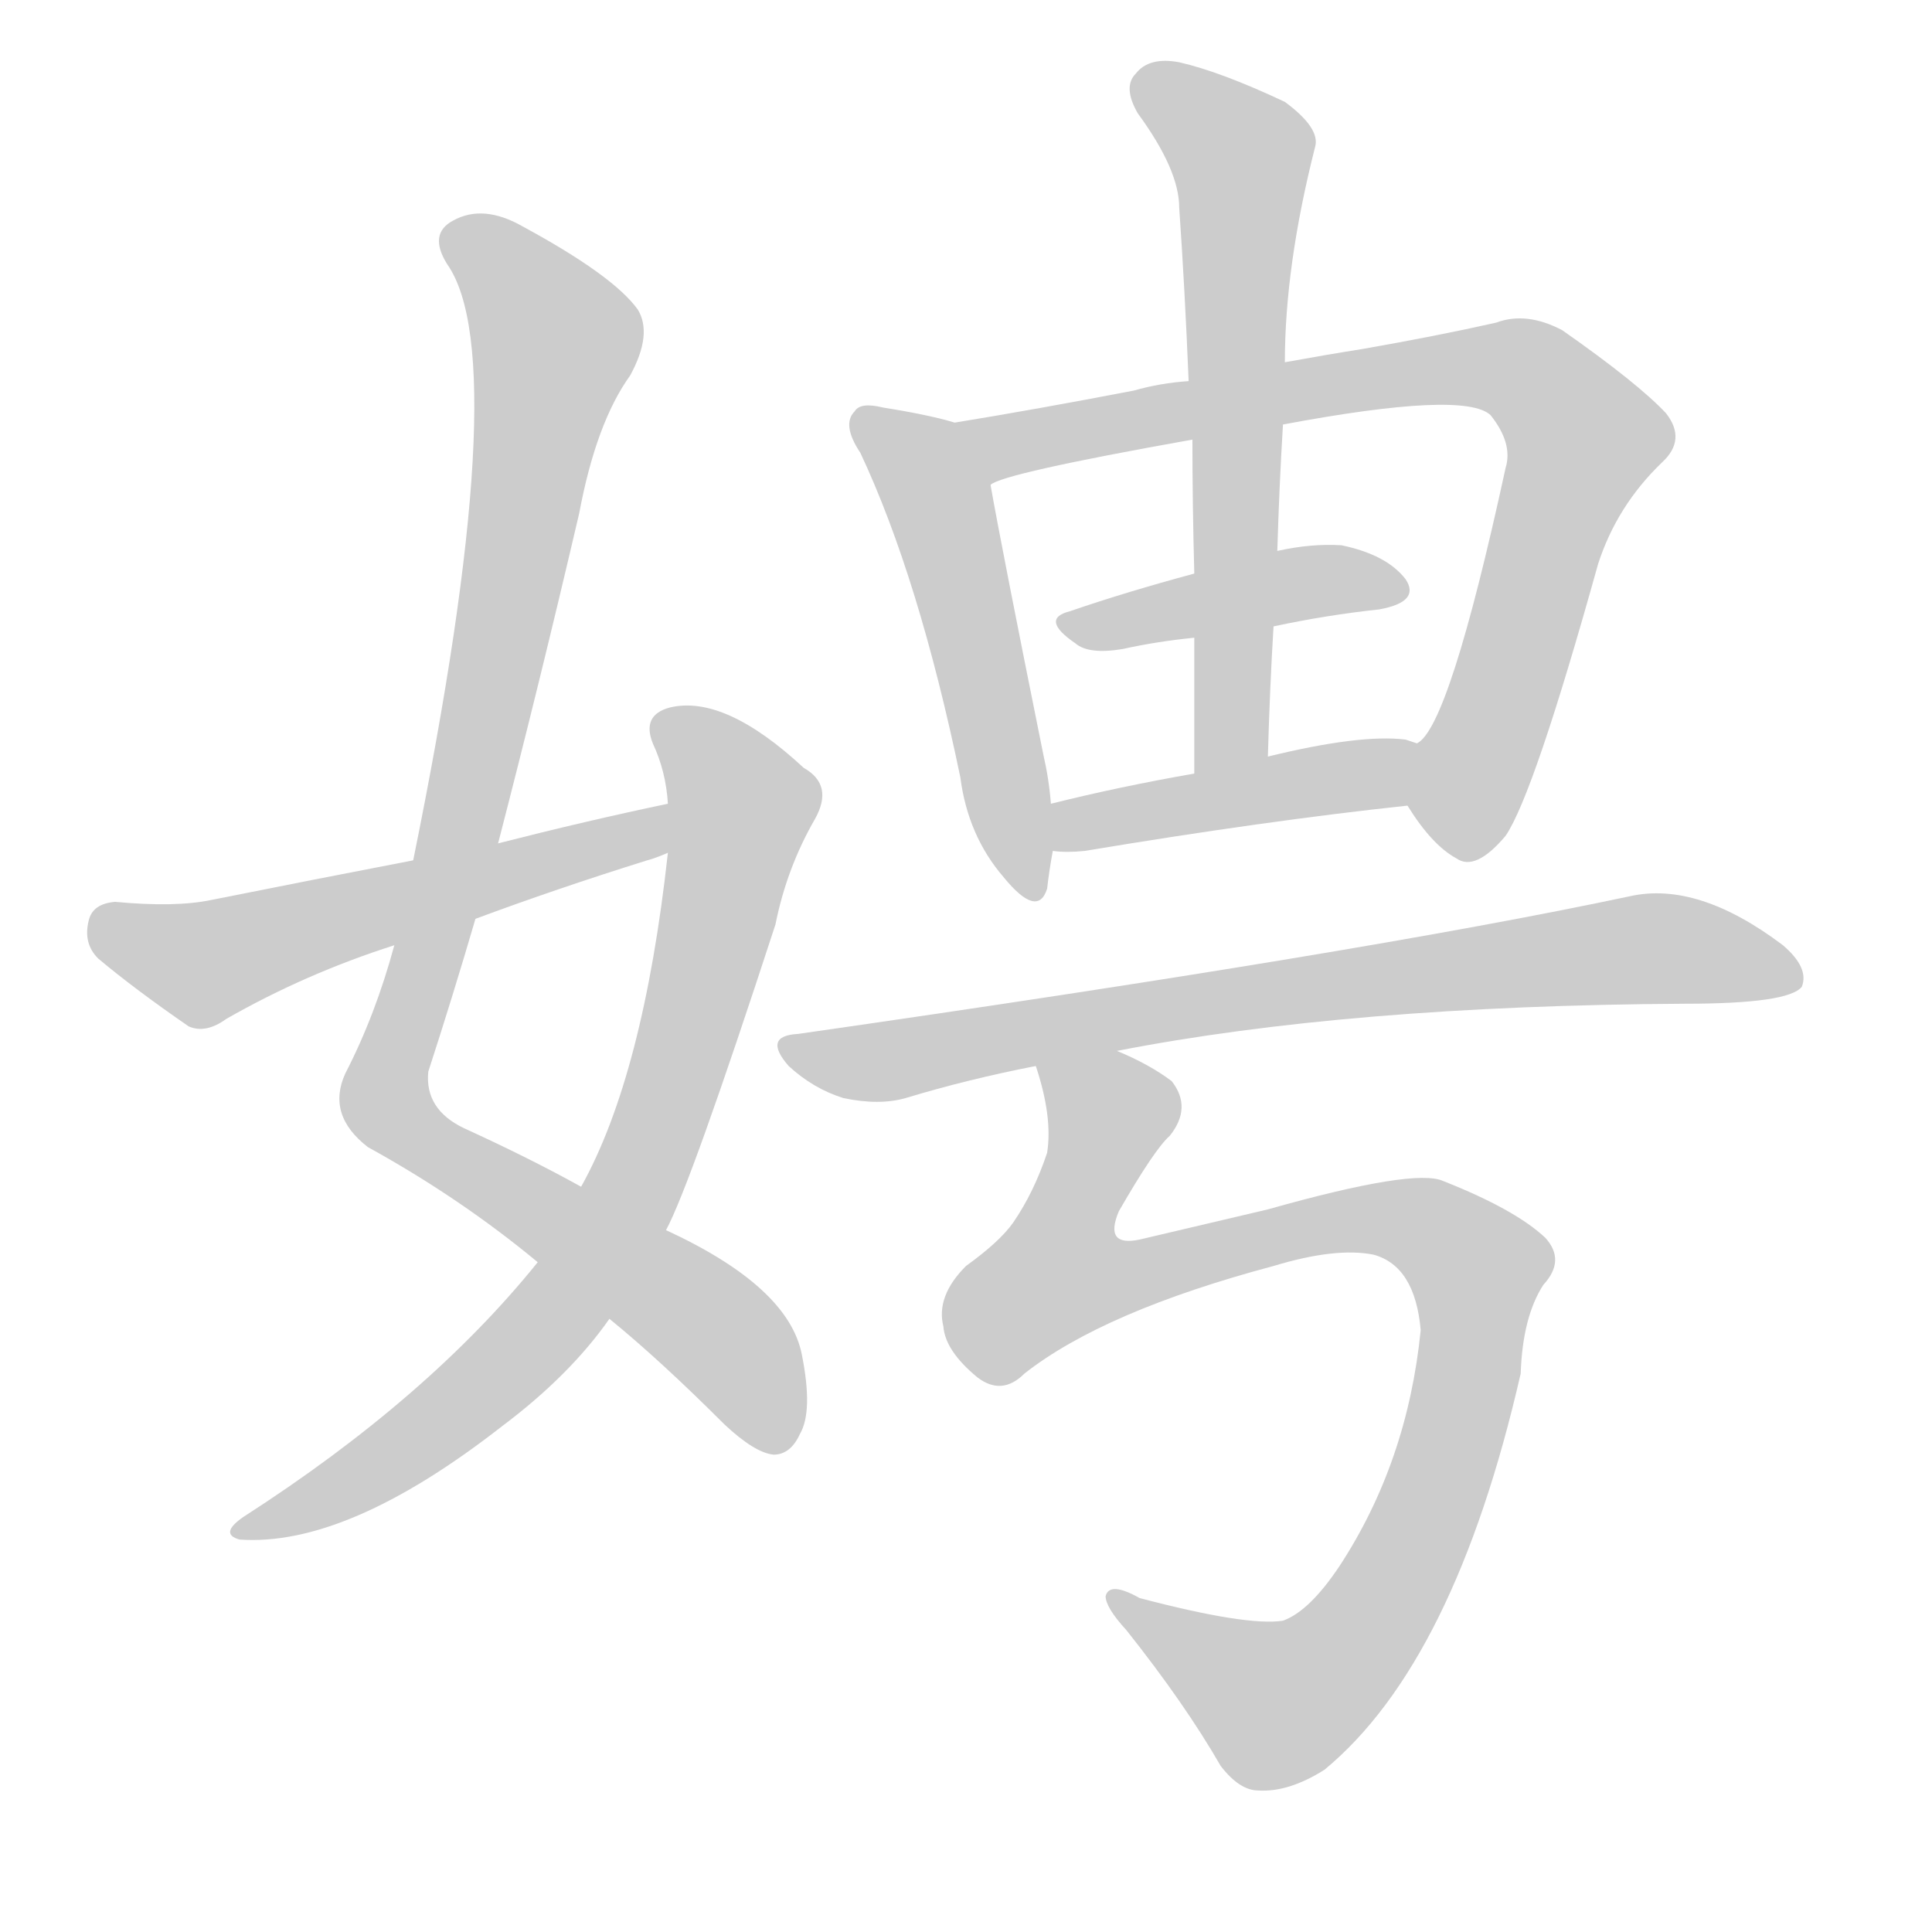 <!--
AnimCJK 2016-2018 Copyright Francois Mizessyn - https://github.com/parsimonhi/animCJK
Derived from:
    MakeMeAHanzi project - https://github.com/skishore/makemeahanzi
    Arphic PL KaitiM GB - https://apps.ubuntu.com/cat/applications/precise/fonts-arphic-gkai00mp/
    Arphic PL UKai - https://apps.ubuntu.com/cat/applications/fonts-arphic-ukai/
You can redistribute and/or modify this file under the terms of the Arphic Public License
as published by Arphic Technology Co., Ltd.
You should have received a copy of this license (the directory "APL") along with this file;
if not, see http://ftp.gnu.org/non-gnu/chinese-fonts-truetype/LICENSE.
-->
<svg id="z23049" class="acjk" version="1.1" viewBox="0 0 1024 1024" xmlns="http://www.w3.org/2000/svg" xmlns:xlink="http://www.w3.org/1999/xlink">
<style>
<![CDATA[
@keyframes z23049k {
	from {
		stroke:#ccc;
		stroke-dashoffset:3334;
	}
	1% {
		stroke:#c00;
		stroke-dashoffset:3334;
	}
	75% {
		stroke:#c00;
		stroke-dashoffset:0;
	}
	to {
		stroke:#000;
	}
}
#z23049 path[clip-path] {
	animation:z23049k 1s linear both;
	stroke-dasharray:3334;
	stroke-width:128;
	stroke-linecap:round;
	fill:none;
}
#z23049 path[clip-path="url(#z23049c1)"] {animation-delay:1s;}
#z23049 path[clip-path="url(#z23049c2)"] {animation-delay:2s;}
#z23049 path[clip-path="url(#z23049c3)"] {animation-delay:3s;}
#z23049 path[clip-path="url(#z23049c4)"] {animation-delay:4s;}
#z23049 path[clip-path="url(#z23049c5)"] {animation-delay:5s;}
#z23049 path[clip-path="url(#z23049c6)"] {animation-delay:6s;}
#z23049 path[clip-path="url(#z23049c7)"] {animation-delay:7s;}
#z23049 path[clip-path="url(#z23049c8)"] {animation-delay:8s;}
#z23049 path[clip-path="url(#z23049c9)"] {animation-delay:9s;}
#z23049 path[clip-path="url(#z23049c10)"] {animation-delay:10s;}
#z23049 path {fill:#ccc;}
]]>
</style>
<path id="z23049d1" d="M264 447Q286 362 307 272Q316 224 334 199Q346 177 338 164Q325 146 277 120Q256 108 240 117Q227 124 237 140Q273 191 219 456C212 486 212 486 209 501Q199 538 183 569Q173 591 195 608Q244 635 285 669C310 689 310 689 323 699Q350 721 384 755Q400 770 410 771Q419 771 424 760Q431 748 425 718Q418 682 353 652C323 637 323 637 308 629Q281 614 246 598Q225 588 227 568Q240 528 252 487C260 460 260 460 264 447Z"/>
<path id="z23049d2" d="M285 669Q227 741 129 804Q116 813 127 816Q184 820 266 756Q302 729 323 699C343 668 343 668 353 652Q366 628 411 490Q417 460 432 434Q442 416 426 407Q384 368 355 375Q340 379 346 394Q353 409 354 426C354 443 354 443 354 452Q341 570 308 629C293 656 293 656 285 669Z"/>
<path id="z23049d3" d="M354 426Q311 435 264 447C234 453 234 453 219 456Q167 466 112 477Q93 481 61 478Q49 479 47 488Q44 500 52 508Q71 524 100 544Q109 548 120 540Q162 516 209 501C238 492 238 492 252 487Q295 471 343 456Q347 455 354 452C362 449 362 424 354 426Z"/>
<path id="z23049d4" d="M506 224Q493 220 468 216Q456 213 453 218Q446 225 456 240Q487 306 509 412Q513 443 532 465Q550 487 555 471Q556 462 558 451C557 434 557 434 557 426Q556 413 553 400Q531 291 525 257C523 244 518 226 506 224Z"/>
<path id="z23049d5" d="M746 427Q759 448 772 455Q782 462 798 443Q813 421 847 299Q857 268 881 245Q894 233 883 219Q868 203 828 175Q809 165 793 171Q762 178 722 185Q703 188 681 192C647 199 647 199 630 202Q615 203 601 207Q549 217 506 224C494 226 514 264 525 257Q531 251 632 233C664 228 664 228 680 225Q776 207 790 220Q802 235 798 248Q768 386 751 394C743 402 739 418 746 427Z"/>
<path id="z23049d6" d="M675 332Q703 326 731 323Q753 319 745 307Q735 294 711 289Q695 288 677 292C648 300 648 300 633 304Q596 314 567 324Q551 328 570 341Q577 347 595 344Q613 340 633 338C661 334 661 334 675 332Z"/>
<path id="z23049d7" d="M681 192Q681 141 697 78Q700 68 681 54Q647 38 625 33Q609 30 602 39Q595 46 603 60Q625 90 625 110Q628 153 630 202C631 223 631 223 632 233Q632 267 633 304C633 327 633 327 633 338Q633 372 633 410C633 423 672 414 672 401Q673 365 675 332C676 305 676 305 677 292Q678 258 680 225C681 203 681 203 681 192Z"/>
<path id="z23049d8" d="M558 451Q565 452 575 451Q671 435 746 427C757 425 762 398 751 394Q748 393 745 392Q721 389 672 401C646 407 646 407 633 410Q593 417 557 426C549 428 550 451 558 451Z"/>
<path id="z23049d9" d="M592 557Q715 533 893 532Q948 532 955 523Q959 513 945 501Q900 467 864 475Q723 505 423 548Q404 549 418 565Q431 577 447 582Q466 586 480 582Q513 572 549 565C578 560 578 560 592 557Z"/>
<path id="z23049d10" d="M543 728Q585 695 675 671Q708 661 728 665Q750 671 753 705Q746 775 710 830Q694 854 680 859Q661 862 604 847Q588 838 586 846Q586 852 597 864Q628 903 647 936Q657 949 667 949Q683 950 702 938Q771 881 806 728Q807 698 818 681Q830 668 819 656Q803 641 765 626Q750 619 672 641Q642 648 604 657Q585 661 593 642Q612 609 620 602Q632 587 621 573Q609 564 592 557C578 552 544 551 549 565Q558 592 555 611Q548 632 537 648Q530 658 512 671Q496 687 500 703Q501 716 518 730Q531 740 543 728Z"/>
<defs>
	<clipPath id="z23049c1"><use xlink:href="#z23049d1"/></clipPath>
	<clipPath id="z23049c2"><use xlink:href="#z23049d2"/></clipPath>
	<clipPath id="z23049c3"><use xlink:href="#z23049d3"/></clipPath>
	<clipPath id="z23049c4"><use xlink:href="#z23049d4"/></clipPath>
	<clipPath id="z23049c5"><use xlink:href="#z23049d5"/></clipPath>
	<clipPath id="z23049c6"><use xlink:href="#z23049d6"/></clipPath>
	<clipPath id="z23049c7"><use xlink:href="#z23049d7"/></clipPath>
	<clipPath id="z23049c8"><use xlink:href="#z23049d8"/></clipPath>
	<clipPath id="z23049c9"><use xlink:href="#z23049d9"/></clipPath>
	<clipPath id="z23049c10"><use xlink:href="#z23049d10"/></clipPath>
</defs>
<path pathLength="3333" clip-path="url(#z23049c1)" d="M240 126L295 187L205 586L370 697L419 761"/>
<path pathLength="3333" clip-path="url(#z23049c2)" d="M353 382L394 432L330 641L247 743L130 808"/>
<path pathLength="3333" clip-path="url(#z23049c3)" d="M53 485L110 510L349 437"/>
<path pathLength="3333" clip-path="url(#z23049c4)" d="M457 222L499 270L542 473"/>
<path pathLength="3333" clip-path="url(#z23049c5)" d="M514 226L812 199L843 241L776 452"/>
<path pathLength="3333" clip-path="url(#z23049c6)" d="M567 330L740 309"/>
<path pathLength="3333" clip-path="url(#z23049c7)" d="M604 43L659 87L647 406"/>
<path pathLength="3333" clip-path="url(#z23049c8)" d="M566 443L748 404"/>
<path pathLength="3333" clip-path="url(#z23049c9)" d="M421 556L870 503L951 514"/>
<path pathLength="3333" clip-path="url(#z23049c10)" d="M558 572L589 604L546 671L557 693L725 645L787 679L749 819L692 897L661 902L593 849"/>
</svg>